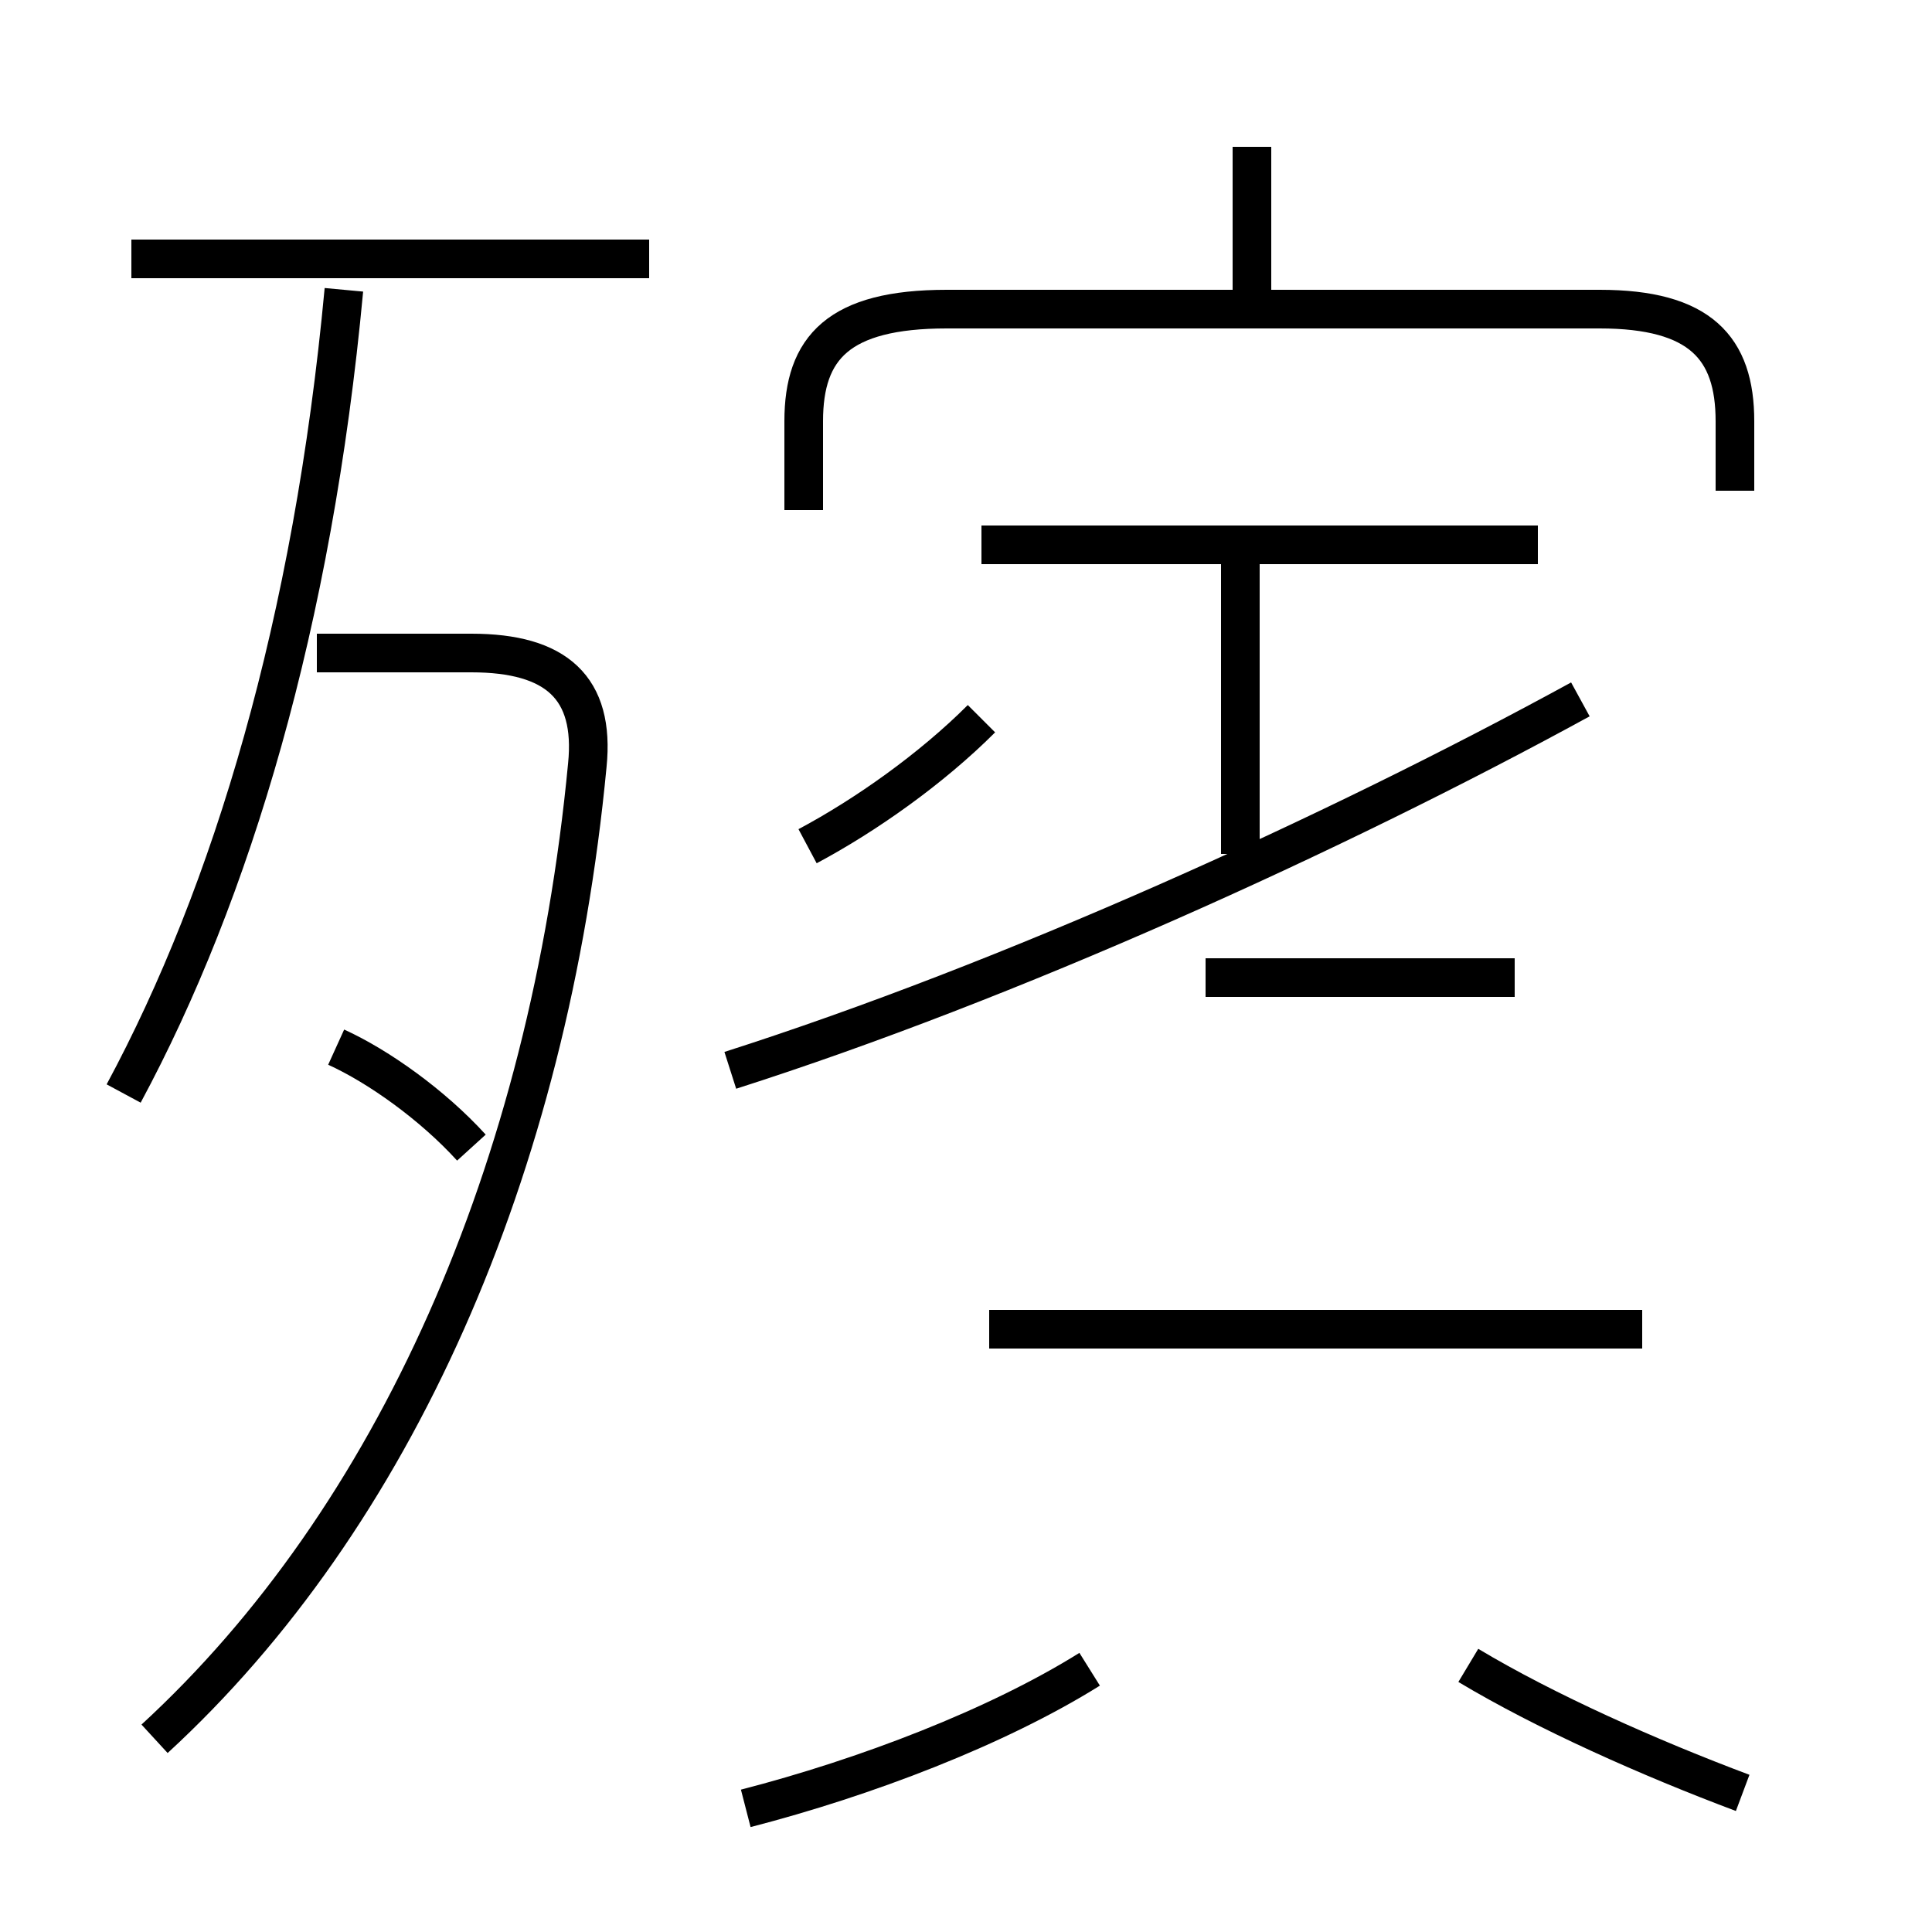 <?xml version='1.0' encoding='utf8'?>
<svg viewBox="0.0 -6.0 50.0 50.0" version="1.1" xmlns="http://www.w3.org/2000/svg">
<rect x="0.0" y="-6.0" width="50.0" height="50.0" fill="#808080" stroke="none"/>
<rect x="-1000" y="-1000" width="2000" height="2000" stroke="white" fill="white"/>
<g style="fill:white;stroke:#000000;  stroke-width:1">
<path d="M 4.0 1.0 C 10.2 -4.7 14.2 -13.7 15.2 -24.2 C 15.4 -26.2 14.4 -27.1 12.2 -27.1 L 8.2 -27.1 M 12.2 -14.3 C 11.2 -15.4 9.8 -16.4 8.7 -16.9 M 19.3 2.8 C 22.4 2.0 25.8 0.7 28.2 -0.8 M 3.2 -15.7 C 6.0 -20.9 8.1 -27.9 8.9 -36.5 M 45.1 2.4 C 42.7 1.5 40.0 0.3 38.0 -0.9 M 42.5 -9.6 L 25.6 -9.6 M 16.8 -37.3 L 3.4 -37.3 M 18.9 -16.3 C 26.1 -18.6 34.5 -22.4 40.9 -25.9 M 20.9 -22.1 C 22.4 -22.9 24.1 -24.1 25.4 -25.4 M 39.2 -18.7 L 31.2 -18.7 M 39.8 -29.9 L 25.4 -29.9 M 32.1 -21.9 L 32.1 -29.4 M 44.9 -31.3 L 44.9 -33.1 C 44.9 -35.0 44.0 -36.0 41.4 -36.0 L 24.5 -36.0 C 21.7 -36.0 20.8 -35.0 20.8 -33.1 L 20.8 -30.8 M 32.4 -36.2 L 32.4 -40.2" transform="translate(0.0, 38.0)" />
</g>
</svg>